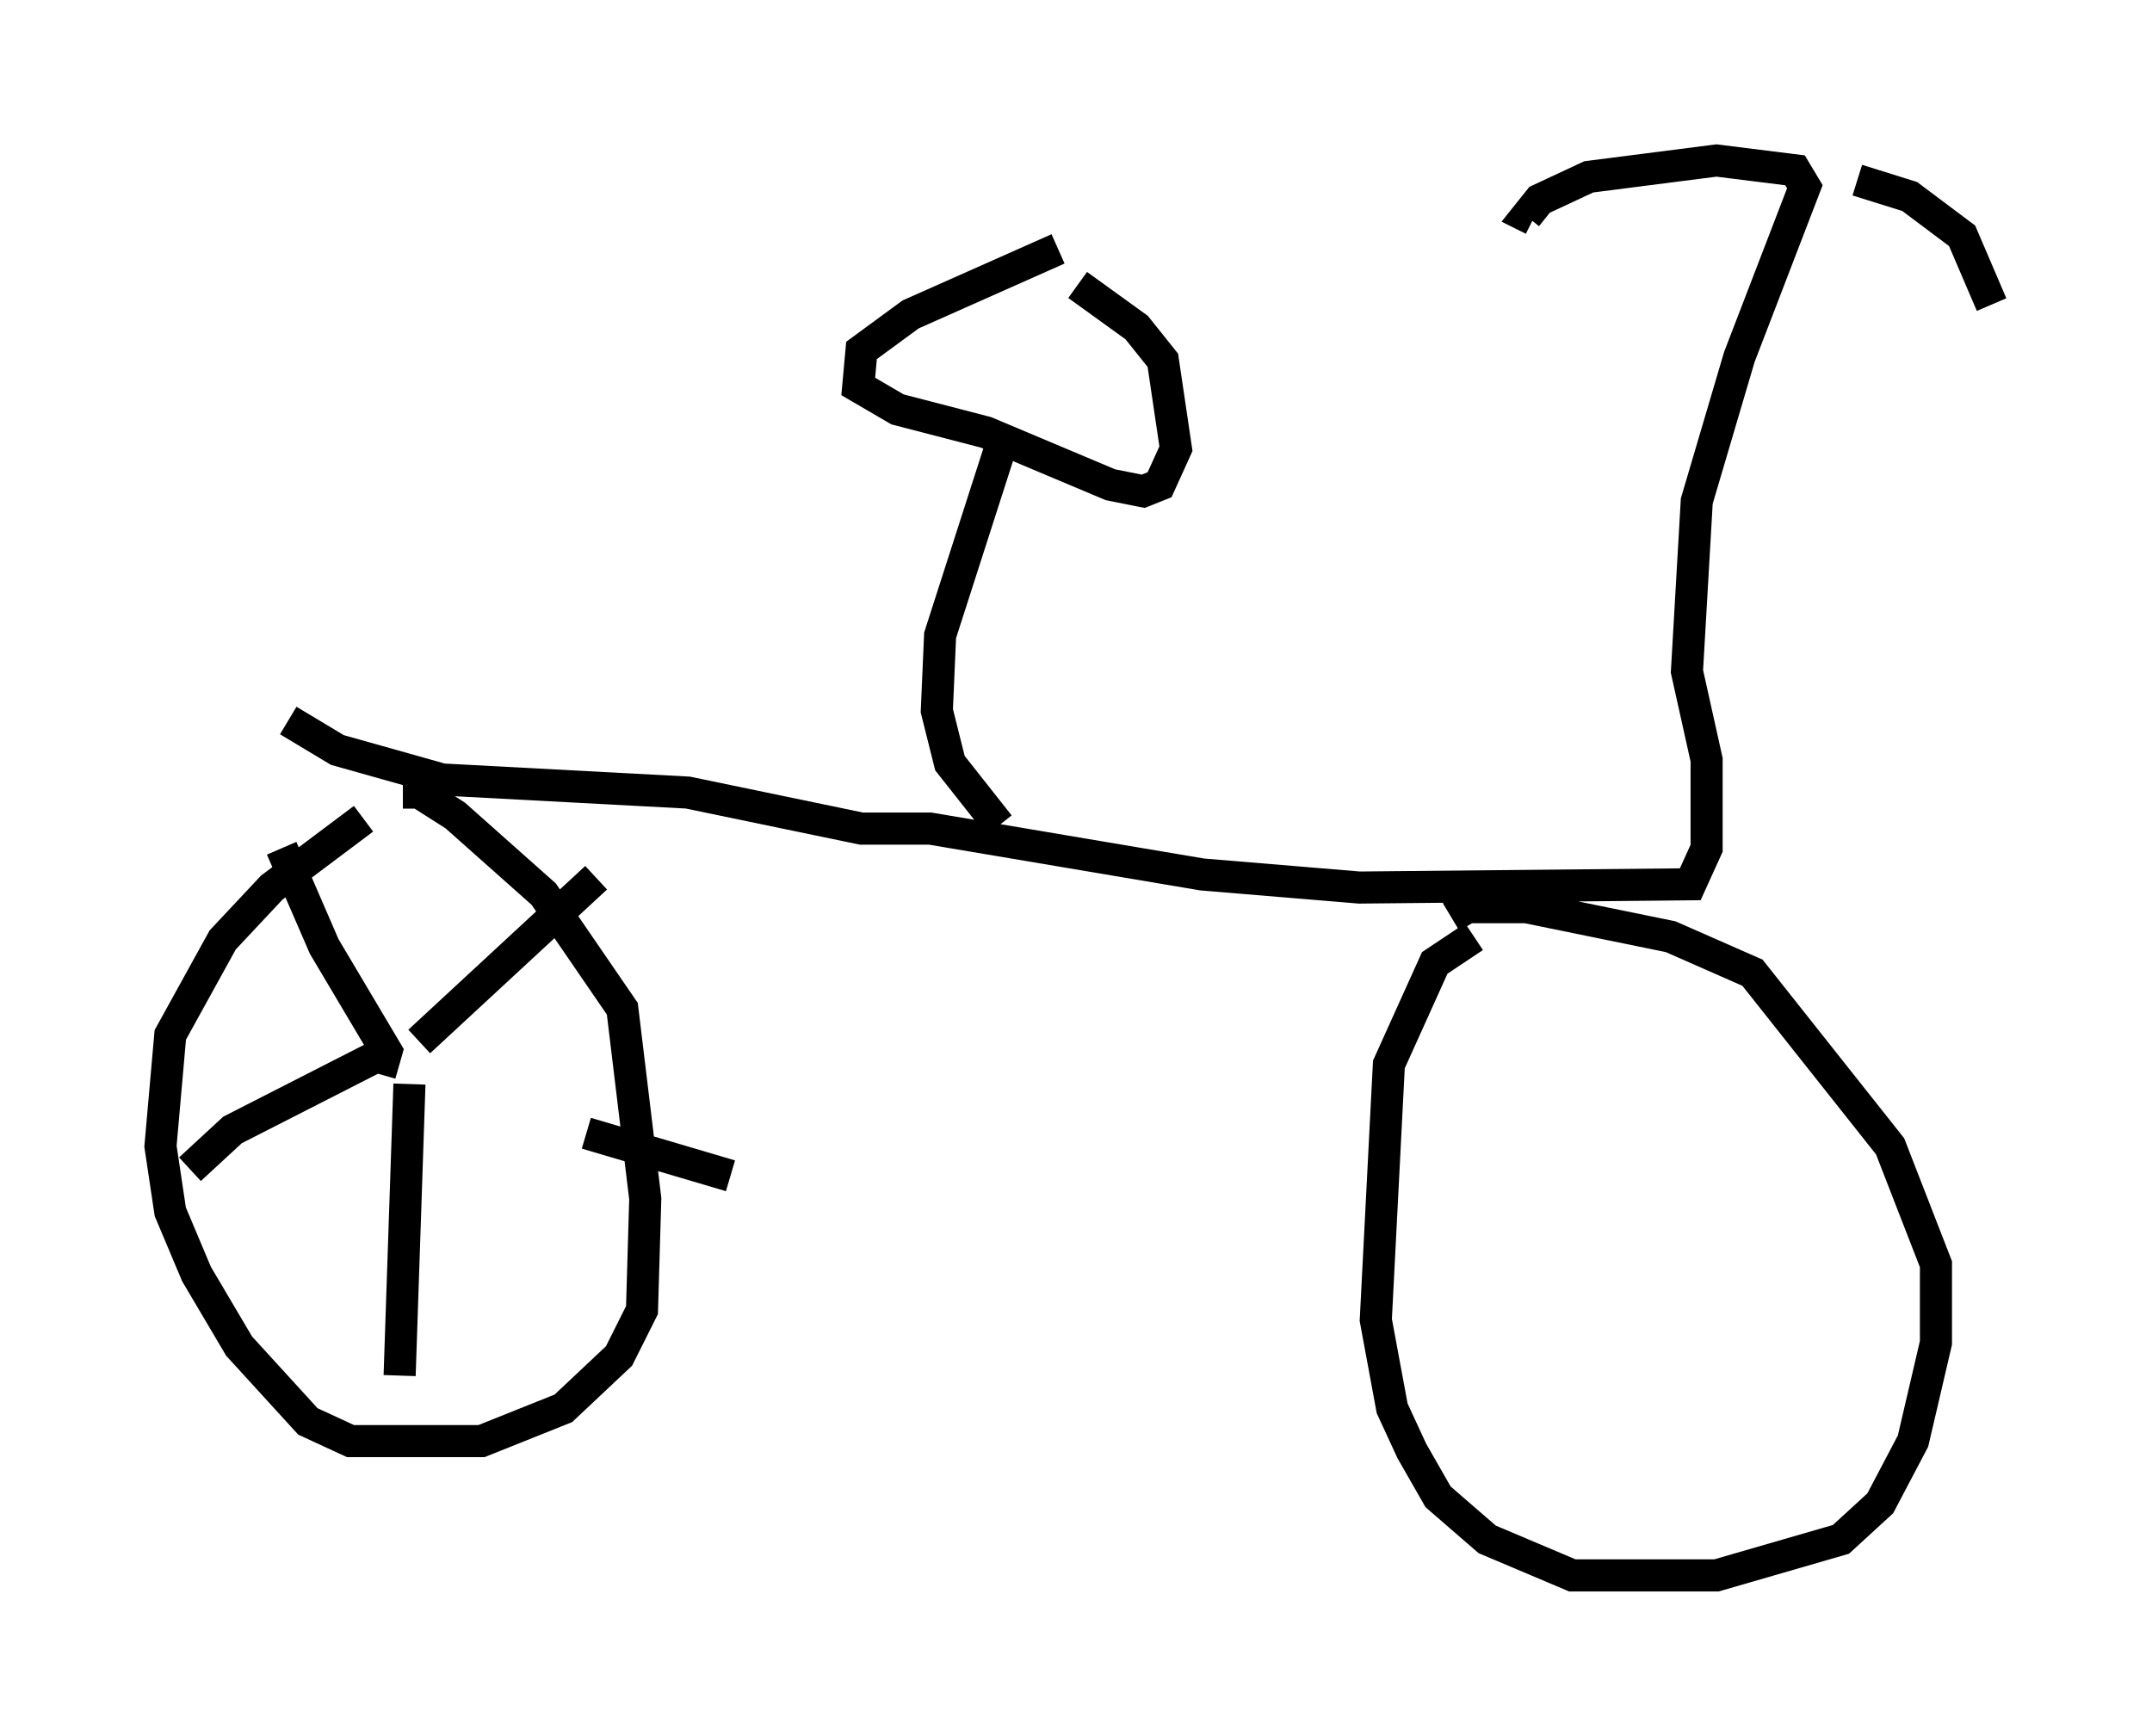 <?xml version="1.0" encoding="utf-8" ?>
<svg baseProfile="full" height="54.1" version="1.1" width="67.065" xmlns="http://www.w3.org/2000/svg" xmlns:ev="http://www.w3.org/2001/xml-events" xmlns:xlink="http://www.w3.org/1999/xlink"><defs /><rect fill="white" height="54.1" width="67.065" x="0" y="0" /><path d="M14.596, 24.498 m-3.267, 1.021 l-2.858, 2.144 -1.531, 1.633 l-1.633, 2.96 -0.306, 3.471 l0.306, 2.042 0.817, 1.94 l1.327, 2.246 2.144, 2.348 l1.327, 0.613 4.083, 0.0 l2.552, -1.021 1.735, -1.633 l0.715, -1.429 0.102, -3.471 l-0.715, -5.921 -2.45, -3.573 l-2.756, -2.45 -1.123, -0.715 l-0.51, 0.0 m33.382, 4.492 l-1.225, 0.817 -1.429, 3.165 l-0.408, 7.963 0.51, 2.756 l0.613, 1.327 0.817, 1.429 l1.531, 1.327 2.654, 1.123 l4.492, 0.0 3.879, -1.123 l1.225, -1.123 1.021, -1.94 l0.715, -3.063 0.0, -2.45 l-1.429, -3.675 -4.288, -5.41 l-2.552, -1.123 -4.492, -0.919 l-1.838, 0.0 -0.51, 0.306 m-36.24, -6.125 l1.531, 0.919 3.267, 0.919 l7.656, 0.408 5.41, 1.123 l2.144, 0.0 8.473, 1.429 l4.9, 0.408 10.311, -0.102 l0.51, -1.123 0.0, -2.756 l-0.613, -2.756 0.306, -5.308 l1.327, -4.492 2.042, -5.308 l-0.306, -0.51 -2.45, -0.306 l-3.981, 0.51 -1.531, 0.715 l-0.408, 0.51 0.204, 0.102 m10.106, -1.225 l1.633, 0.51 1.633, 1.225 l0.919, 2.144 m-30.932, 16.231 l-1.531, -1.94 -0.408, -1.633 l0.102, -2.348 1.838, -5.717 m1.838, -6.329 l-4.594, 2.042 -1.531, 1.123 l-0.102, 1.123 1.225, 0.715 l2.756, 0.715 3.879, 1.633 l1.021, 0.204 0.51, -0.204 l0.51, -1.123 -0.408, -2.756 l-0.817, -1.021 -1.838, -1.327 m-21.744, 24.602 l0.204, -0.715 -1.94, -3.267 l-1.327, -3.063 m4.288, 6.023 l5.513, -5.104 m-6.329, 5.308 l-5.002, 2.552 -1.327, 1.225 m6.84, -2.654 l-0.306, 9.086 m5.819, -7.554 l4.492, 1.327 " fill="none" stroke="black" stroke-width="1" /></svg>